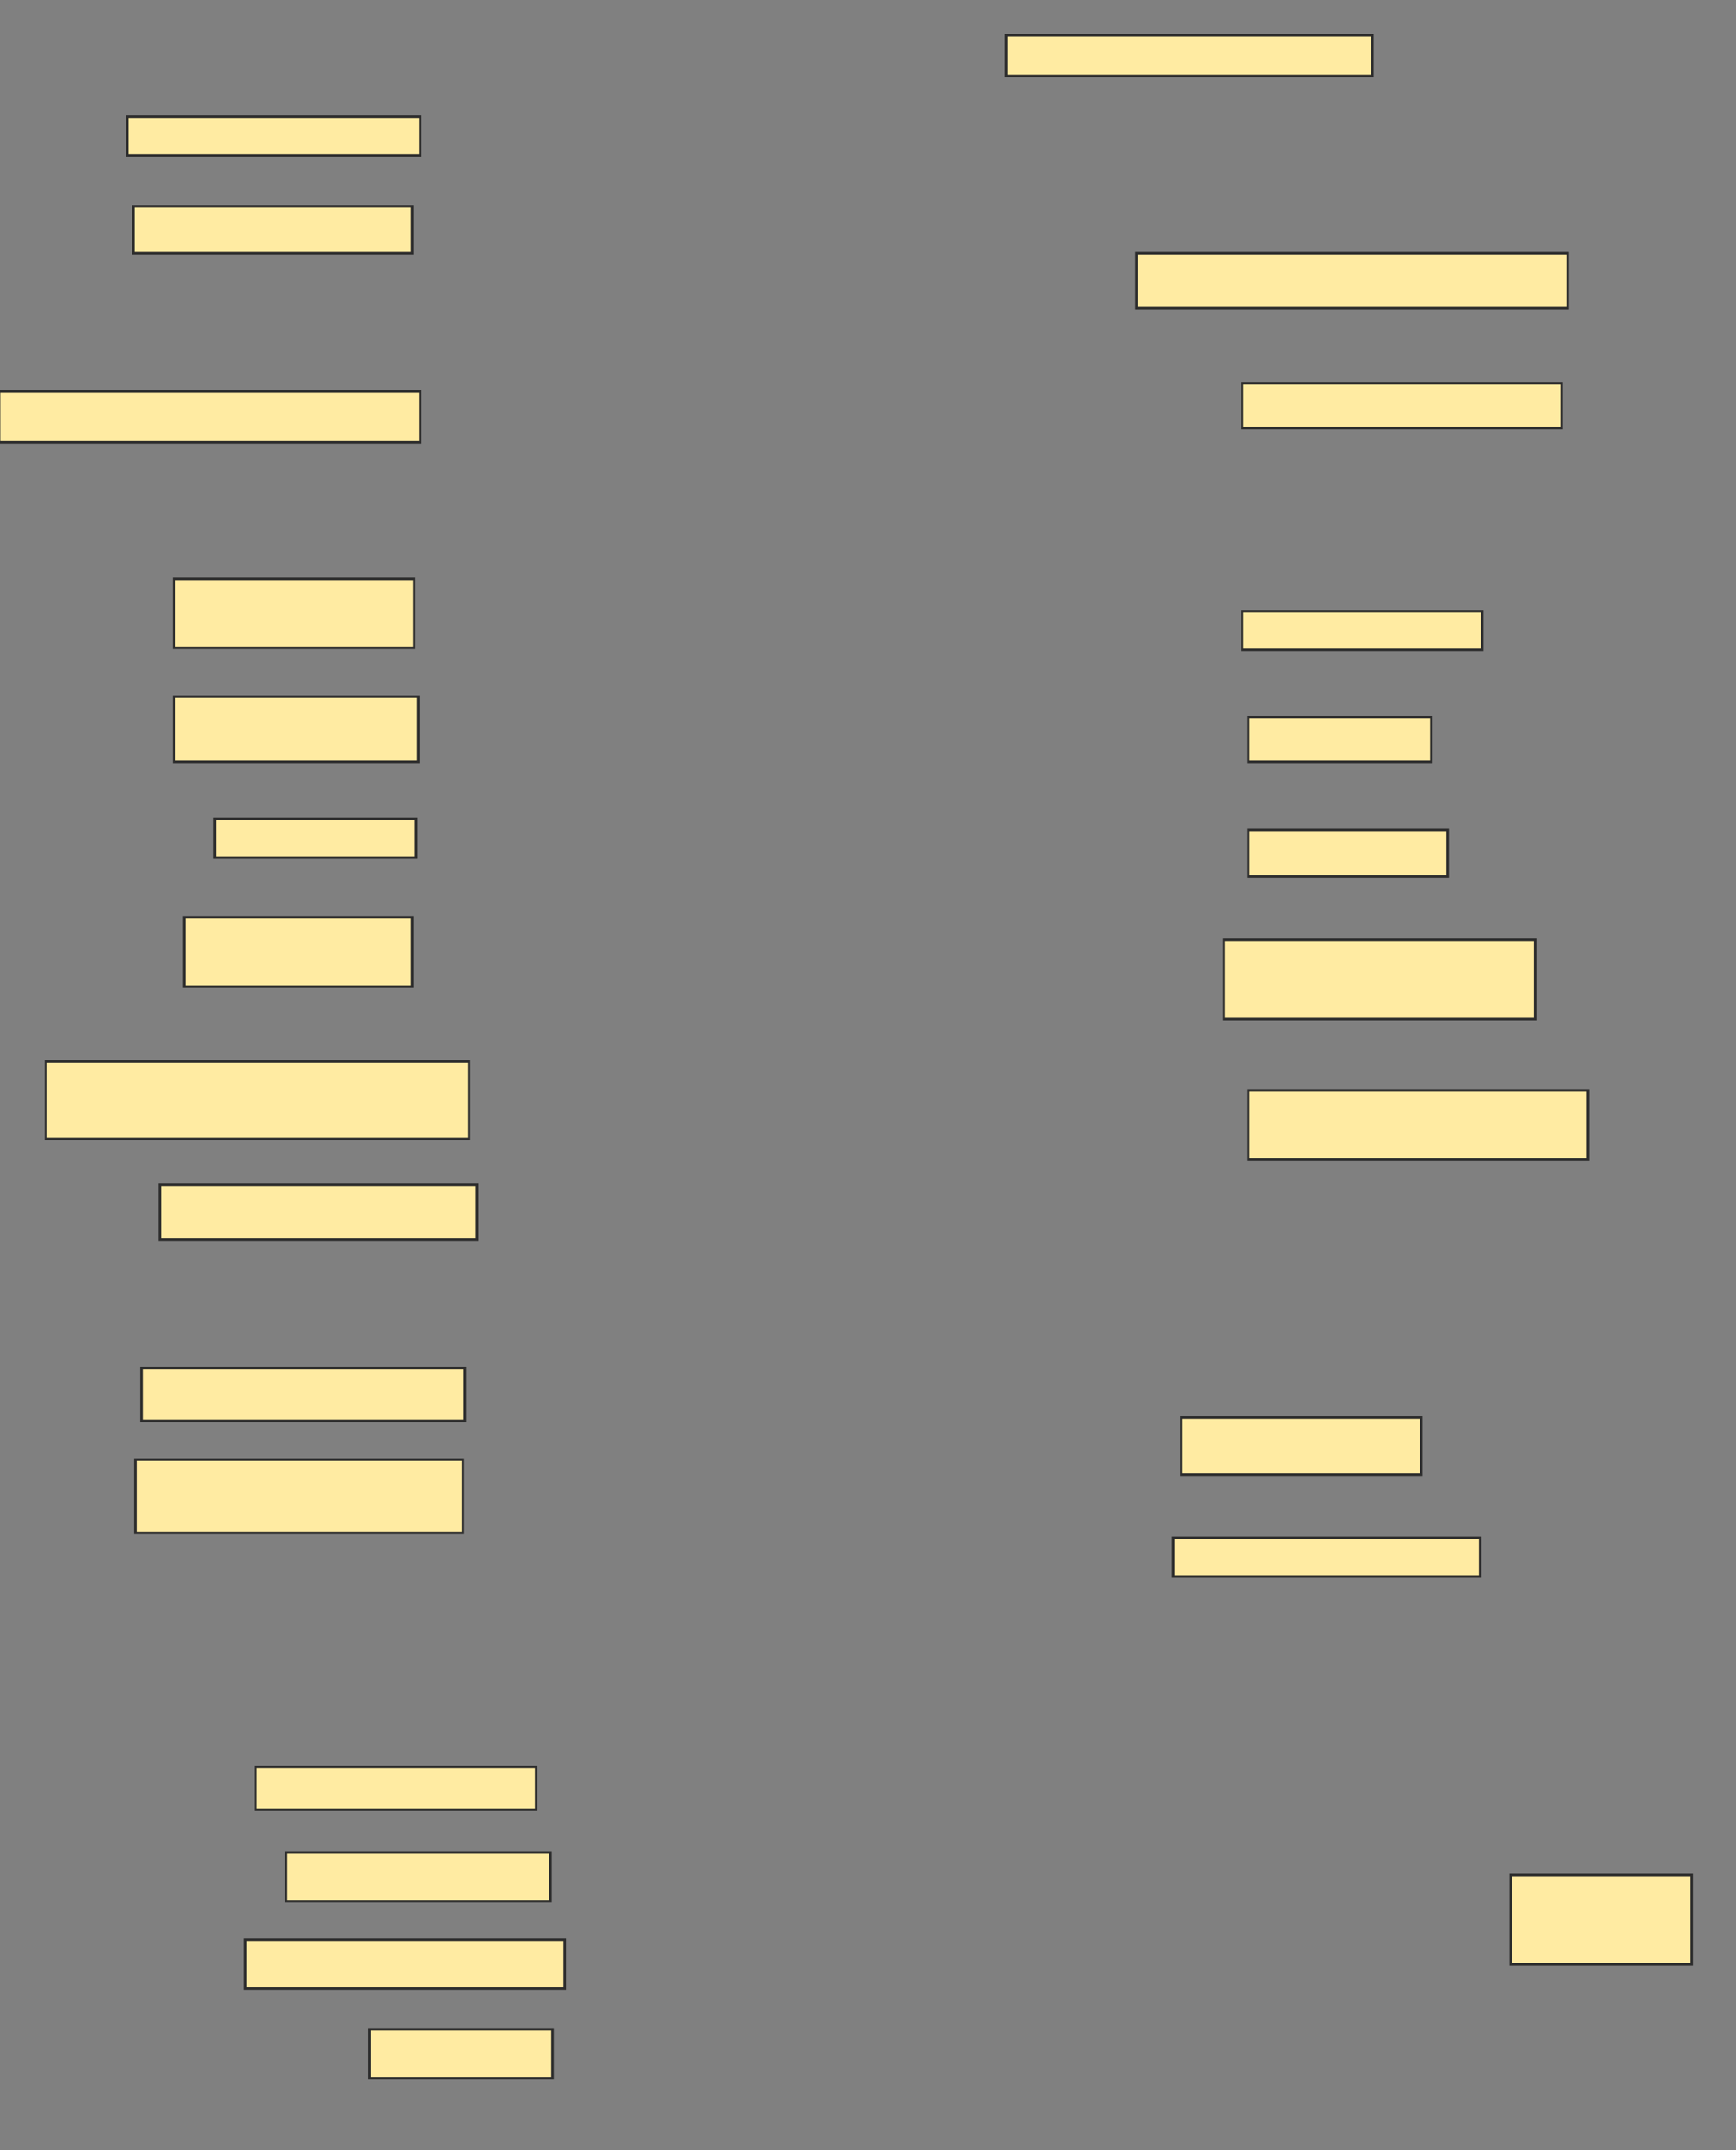 <svg xmlns="http://www.w3.org/2000/svg" width="676" height="837">
 <rect width="100%" height="100%" fill="#808080" stroke="none"/>
 <!-- Created with Image Occlusion Enhanced -->
 <g>
  <title>Labels</title>
 </g>
 <g>
  <title>Masks</title>
  <rect id="3fa92d5a47634c85840d849b87f5b3e2-ao-1" height="15.845" width="142.606" y="13.722" x="391.799" stroke="#2D2D2D" fill="#FFEBA2"/>
  <rect id="3fa92d5a47634c85840d849b87f5b3e2-ao-2" height="21.391" width="167.958" y="98.493" x="442.504" stroke="#2D2D2D" fill="#FFEBA2"/>
  <rect id="3fa92d5a47634c85840d849b87f5b3e2-ao-3" height="17.43" width="124.384" y="149.197" x="483.701" stroke="#2D2D2D" fill="#FFEBA2"/>
  
  <rect id="3fa92d5a47634c85840d849b87f5b3e2-ao-5" height="15.053" width="93.486" y="237.93" x="483.701" stroke="#2D2D2D" fill="#FFEBA2"/>
  <rect id="3fa92d5a47634c85840d849b87f5b3e2-ao-6" height="17.43" width="71.303" y="279.127" x="486.077" stroke="#2D2D2D" fill="#FFEBA2"/>
  <rect id="3fa92d5a47634c85840d849b87f5b3e2-ao-7" height="15.053" width="114.085" y="45.412" x="49.546" stroke="#2D2D2D" fill="#FFEBA2"/>
  <rect id="3fa92d5a47634c85840d849b87f5b3e2-ao-8" height="18.222" width="108.539" y="80.271" x="51.923" stroke="#2D2D2D" fill="#FFEBA2"/>
  <rect id="3fa92d5a47634c85840d849b87f5b3e2-ao-9" height="19.806" width="163.996" y="152.366" x="-0.366" stroke="#2D2D2D" fill="#FFEBA2"/>
  <rect id="3fa92d5a47634c85840d849b87f5b3e2-ao-10" height="26.937" width="93.486" y="225.254" x="67.768" stroke="#2D2D2D" fill="#FFEBA2"/>
  <rect id="3fa92d5a47634c85840d849b87f5b3e2-ao-11" height="25.352" width="95.07" y="271.204" x="67.768" stroke="#2D2D2D" fill="#FFEBA2"/>
  <rect id="3fa92d5a47634c85840d849b87f5b3e2-ao-12" height="15.053" width="78.433" y="318.739" x="83.613" stroke="#2D2D2D" fill="#FFEBA2"/>
  <rect id="3fa92d5a47634c85840d849b87f5b3e2-ao-13" height="26.937" width="88.732" y="357.085" x="71.729" stroke="#2D2D2D" fill="#FFEBA2"/>
  <rect id="3fa92d5a47634c85840d849b87f5b3e2-ao-14" height="18.222" width="77.641" y="323.018" x="486.077" stroke="#2D2D2D" fill="#FFEBA2"/>
  <rect id="3fa92d5a47634c85840d849b87f5b3e2-ao-15" height="30.898" width="121.215" y="365.799" x="476.57" stroke="#2D2D2D" fill="#FFEBA2"/>
  <rect id="3fa92d5a47634c85840d849b87f5b3e2-ao-16" height="26.937" width="132.306" y="424.426" x="486.077" stroke="#2D2D2D" fill="#FFEBA2"/>
  <rect id="3fa92d5a47634c85840d849b87f5b3e2-ao-17" height="30.106" width="164.789" y="413.176" x="17.856" stroke="#2D2D2D" fill="#FFEBA2"/>
  <rect id="3fa92d5a47634c85840d849b87f5b3e2-ao-18" height="22.183" width="93.486" y="551.82" x="459.933" stroke="#2D2D2D" fill="#FFEBA2"/>
  <rect id="3fa92d5a47634c85840d849b87f5b3e2-ao-19" height="15.053" width="119.63" y="598.563" x="456.764" stroke="#2D2D2D" fill="#FFEBA2"/>
  <rect id="3fa92d5a47634c85840d849b87f5b3e2-ao-20" height="21.391" width="123.592" y="461.187" x="62.222" stroke="#2D2D2D" fill="#FFEBA2"/>
  <rect id="3fa92d5a47634c85840d849b87f5b3e2-ao-21" height="20.599" width="125.968" y="532.489" x="55.092" stroke="#2D2D2D" fill="#FFEBA2"/>
  <rect id="3fa92d5a47634c85840d849b87f5b3e2-ao-22" height="28.521" width="127.553" y="568.141" x="52.715" stroke="#2D2D2D" fill="#FFEBA2"/>
  <rect id="3fa92d5a47634c85840d849b87f5b3e2-ao-23" height="16.637" width="109.331" y="687.771" x="99.458" stroke="#2D2D2D" fill="#FFEBA2"/>
  <rect id="3fa92d5a47634c85840d849b87f5b3e2-ao-24" height="34.859" width="70.511" y="729.761" x="588.278" stroke="#2D2D2D" fill="#FFEBA2"/>
  <rect id="3fa92d5a47634c85840d849b87f5b3e2-ao-25" height="19.014" width="124.384" y="755.113" x="95.496" stroke="#2D2D2D" fill="#FFEBA2"/>
  <rect id="3fa92d5a47634c85840d849b87f5b3e2-ao-26" height="19.014" width="71.303" y="789.972" x="143.824" stroke="#2D2D2D" fill="#FFEBA2"/>
  <rect id="3fa92d5a47634c85840d849b87f5b3e2-ao-27" height="19.014" width="102.993" y="721.046" x="111.342" stroke="#2D2D2D" fill="#FFEBA2"/>
 </g>
</svg>